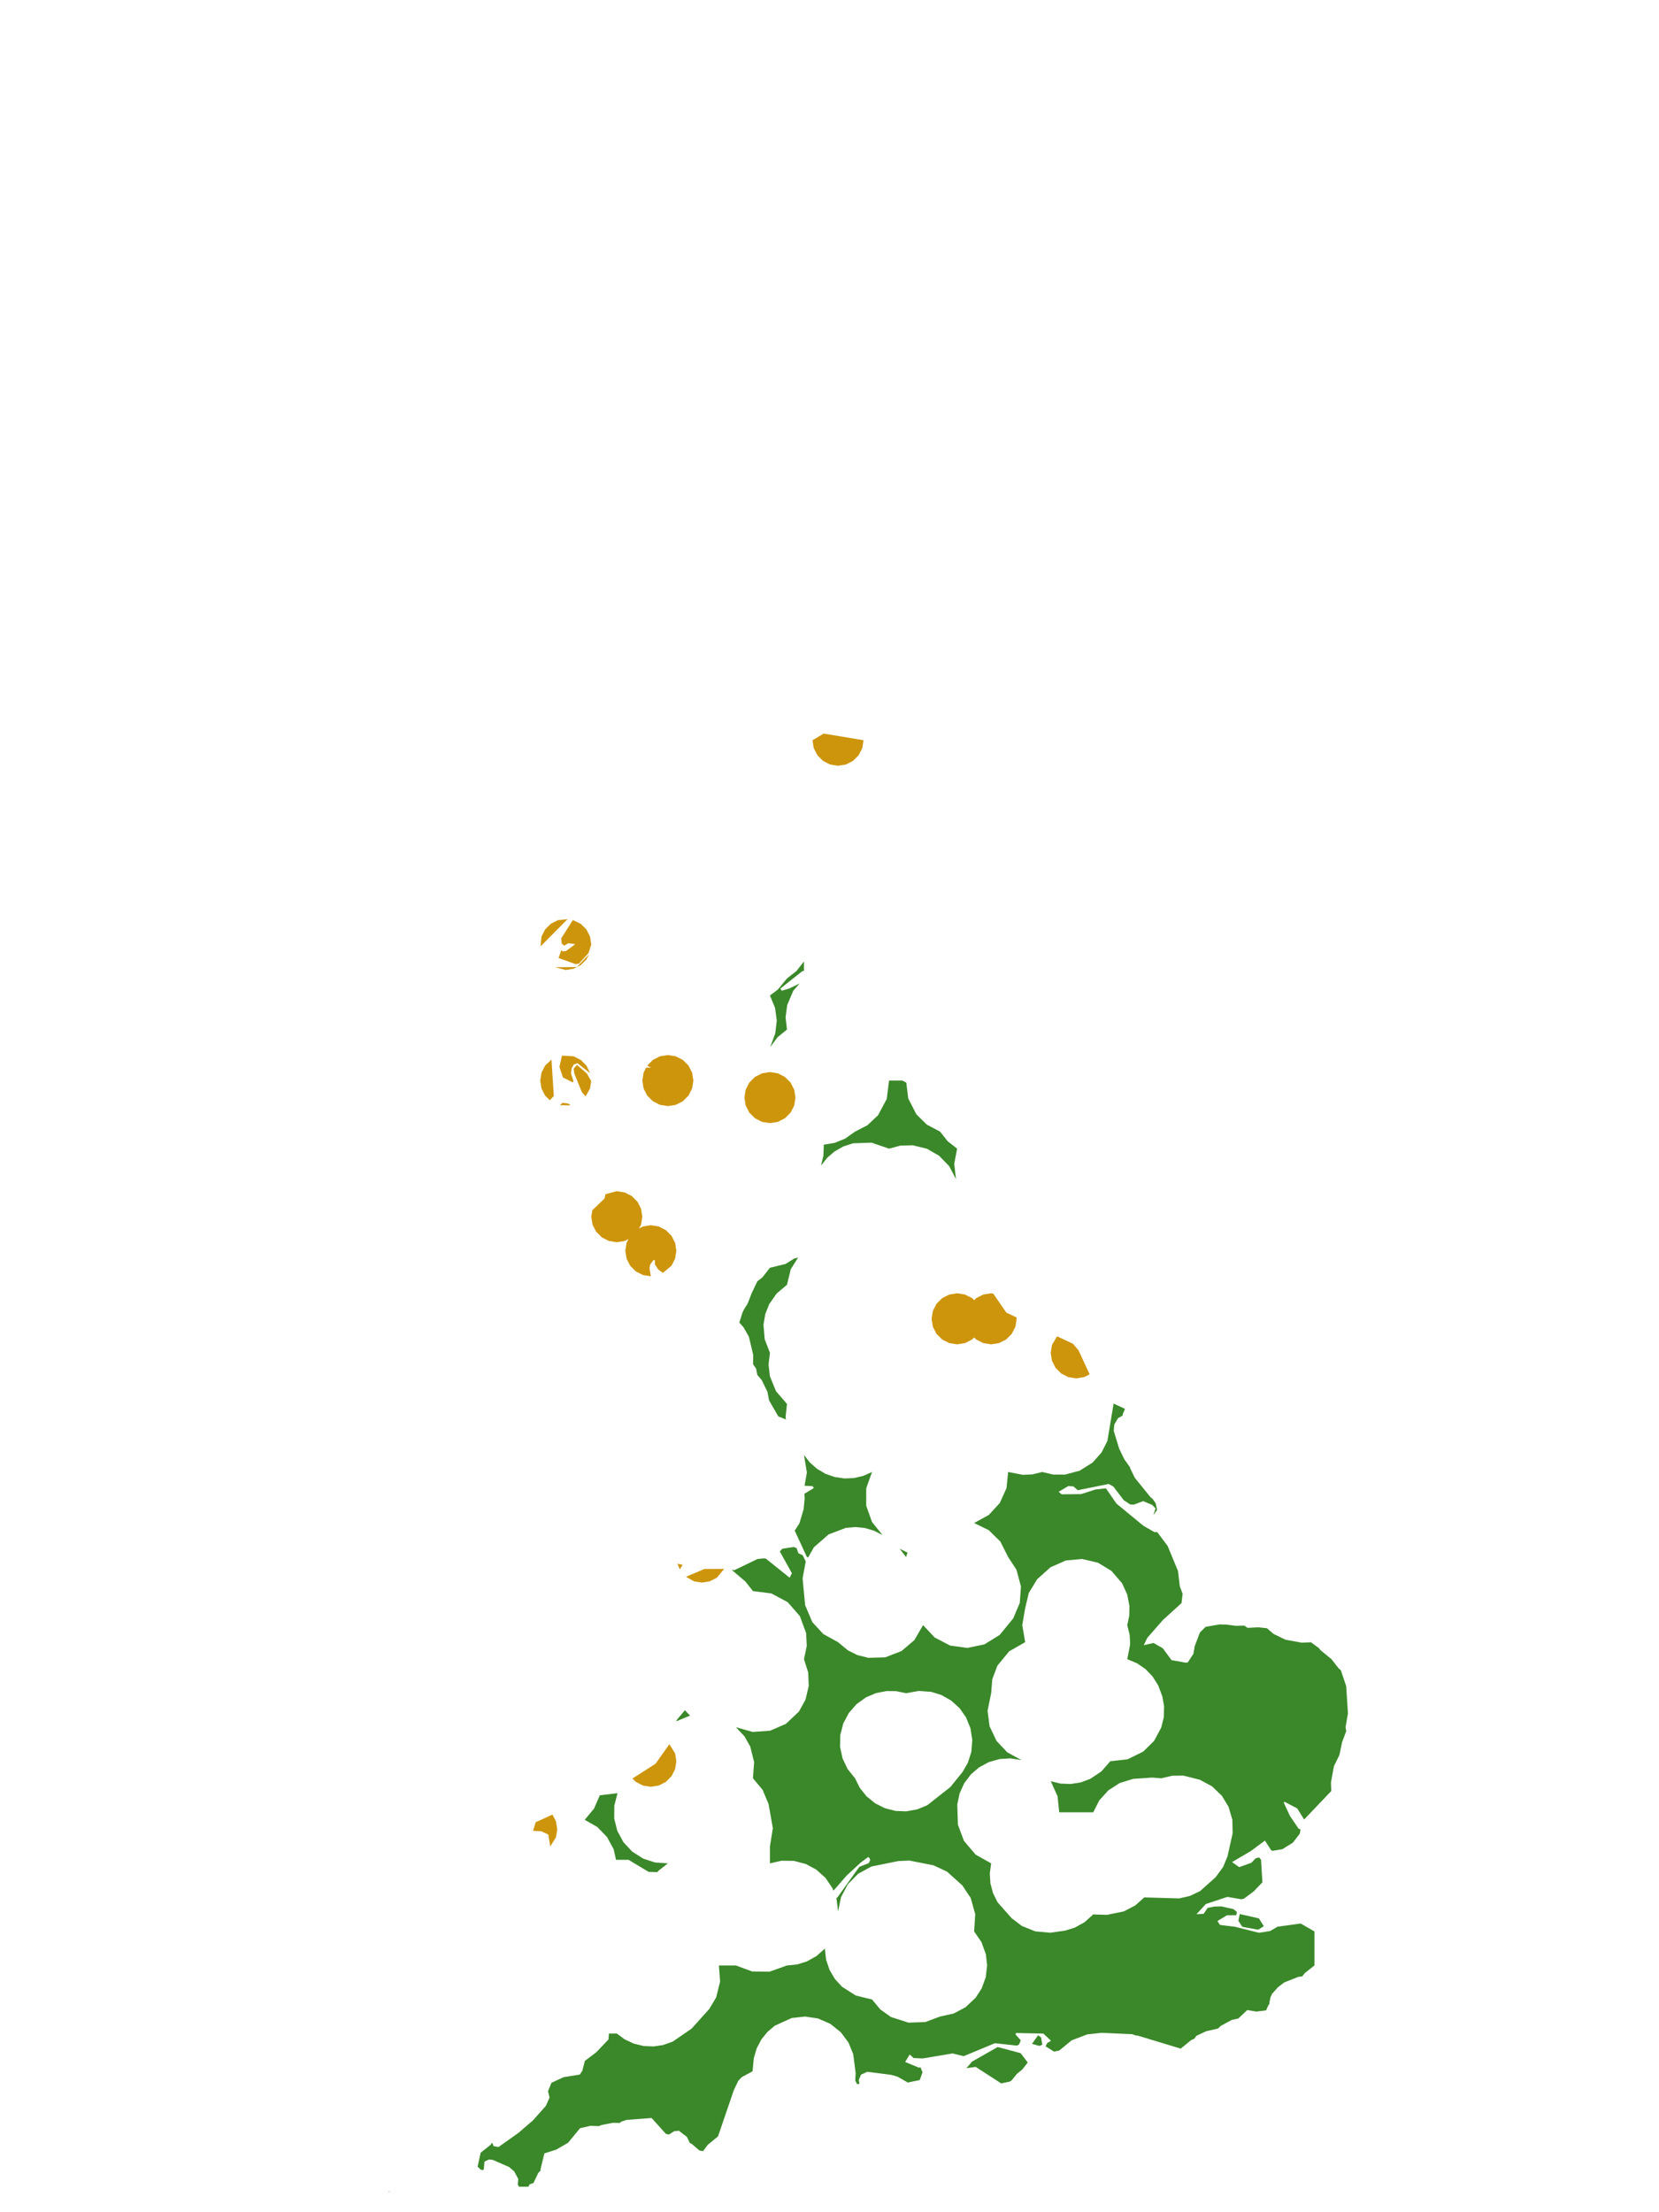 <?xml version="1.0" encoding="UTF-8"?>
<svg xmlns="http://www.w3.org/2000/svg" xmlns:xlink="http://www.w3.org/1999/xlink" width="378pt" height="504pt" viewBox="0 0 378 504" version="1.1">
<g id="data">
<rect x="0" y="0" width="378" height="504" style="fill:rgb(100%,100%,100%);fill-opacity:1;stroke:none;"/>
<path style=" stroke:none;fill-rule:nonzero;fill:rgb(100%,100%,100%);fill-opacity:1;" d="M 53.309 504 L 324.691 504 L 324.691 0 L 53.309 0 Z M 53.309 504 "/>
<path style=" stroke:none;fill-rule:nonzero;fill:rgb(22.745%,53.333%,16.078%);fill-opacity:1;" d="M 256.32 321.027 L 255.855 322.066 L 255.762 322.527 L 254.738 323.094 L 253.891 324.555 L 253.766 325.996 L 254.984 329.992 L 256.16 332.453 L 257.469 334.285 L 257.531 334.566 L 258.594 336.723 L 262.168 341.129 L 262.629 341.504 L 263.316 342.469 L 263.641 343.98 L 262.805 345.191 L 263.281 343.656 L 262.508 342.84 L 260.445 342 L 258.379 342.789 L 257.508 342.754 L 256.035 341.773 L 253.664 338.656 L 252.602 338.082 L 245.551 339.512 L 244.59 338.645 L 243.406 338.559 L 241.211 339.871 L 241.887 340.445 L 246.324 340.395 L 249.617 339.344 L 251.977 339.082 L 254.383 342.559 L 260.535 347.621 L 263.043 349.059 L 263.664 349.039 L 266.047 352.215 L 268.406 357.922 L 268.82 361.418 L 269.453 363.105 L 269.211 365.219 L 264.953 369.094 L 261.395 373.164 L 260.602 374.816 L 262.844 374.312 L 264.938 375.52 L 266.938 378.227 L 270.219 378.805 L 270.625 378.746 L 271.91 376.797 L 272.234 374.961 L 273.406 371.914 L 274.707 370.633 L 277.852 370.086 L 279.477 370.129 L 281.605 370.402 L 283.52 370.352 L 284.254 370.867 L 286.703 370.742 L 288.676 370.953 L 290.156 372.238 L 292.887 373.566 L 296.613 374.246 L 298.707 374.156 L 300.512 375.477 L 300.852 375.93 L 303.371 378 L 305.074 380.172 L 305.504 380.508 L 306.73 384.164 L 307.125 390.344 L 306.582 393.508 L 306.734 394.395 L 305.789 396.918 L 305.184 399.824 L 303.926 402.41 L 303.246 406.137 L 303.328 408.035 L 297.145 414.531 L 295.578 412.012 L 292.742 410.516 L 292.48 410.637 L 293.898 413.703 L 295.891 416.629 L 296.312 416.766 L 296.164 417.742 L 294.574 419.805 L 292.191 421.289 L 290.004 421.656 L 289.66 421.574 L 288.215 419.332 L 284.977 421.73 L 280.719 424.23 L 282.34 425.379 L 285.105 424.398 L 286.098 423.375 L 286.895 423.164 L 287.328 423.711 L 287.633 428.844 L 285.688 430.875 L 283.441 432.559 L 282.844 432.699 L 279.645 432.16 L 274.75 433.781 L 272.609 436.117 L 274.254 436.016 L 275.152 434.668 L 276.684 434.363 L 278.285 434.328 L 281.055 434.949 L 281.828 435.59 L 281.691 436.328 L 279.555 436.348 L 277.391 437.656 L 277.969 438.547 L 281.383 438.965 L 286.863 440.34 L 289.395 439.938 L 291.074 438.957 L 296.363 438.227 L 299.492 440.031 L 299.492 447.785 L 297.32 449.492 L 296.707 450.273 L 295.84 450.375 L 292.621 451.641 L 291.18 452.742 L 289.848 454.227 L 289.461 455.094 L 289.215 456.324 L 289.246 456.523 L 289 456.84 L 288.48 458.012 L 286.254 458.289 L 284.188 457.938 L 282.141 459.871 L 280.66 460.191 L 278.211 461.516 L 277.496 462.156 L 274.789 462.777 L 272.598 463.816 L 272.102 464.484 L 271.418 464.781 L 269.023 466.727 L 259.27 463.777 L 258.812 463.738 L 257.977 463.441 L 250.969 463.129 L 247.711 463.488 L 244.172 464.844 L 241.34 467.168 L 240.16 467.41 L 238.211 466.188 L 238.633 465.438 L 239.469 464.934 L 237.715 463.297 L 231.496 463.172 L 231.379 463.496 L 232.574 464.836 L 232.215 465.75 L 231.738 466.043 L 226.691 465.496 L 219.566 468.449 L 217.055 467.824 L 210.223 468.969 L 208.164 468.875 L 207.273 468.059 L 206.238 469.77 L 209.43 471.09 L 209.715 470.938 L 210.188 472.129 L 209.566 473.891 L 206.844 474.453 L 204.453 473.098 L 203.016 472.699 L 197.625 472.008 L 196.176 472.656 L 195.68 473.863 L 195.816 474.75 L 195.309 474.84 L 194.863 474 L 194.957 472.293 L 194.406 467.996 L 193.344 465.379 L 191.59 463.008 L 189.184 461.082 L 186.359 459.855 L 183.441 459.418 L 180.383 459.758 L 176.535 461.504 L 174.871 462.914 L 173.496 464.609 L 172.414 466.656 L 171.758 468.871 L 171.465 471.895 L 168.992 473.234 L 168.215 474.07 L 167.203 476.18 L 163.602 486.715 L 161.281 488.625 L 160.176 490.094 L 159.348 489.934 L 157.629 488.441 L 157.16 488.211 L 156.527 486.852 L 154.684 485.438 L 153.613 485.543 L 152.418 486.301 L 151.738 486.164 L 148.469 482.535 L 142.797 482.961 L 141.527 483.375 L 141.242 483.664 L 139.641 483.629 L 136.996 484.145 L 136.461 484.387 L 134.508 484.32 L 132.168 484.859 L 129.414 488.195 L 126.715 489.746 L 124.039 490.598 L 123.133 494.289 L 123.215 494.441 L 122.633 495.066 L 121.551 497.344 L 120.66 497.648 L 120.395 498.184 L 118.254 498.184 L 117.969 497.691 L 118.094 496.438 L 117.156 494.691 L 115.984 493.691 L 112.254 492.07 L 111.41 491.984 L 110.375 492.488 L 110.242 494.184 L 110.055 494.402 L 109.523 494.309 L 108.82 493.617 L 109.523 490.43 L 111.691 488.723 L 112.094 488.215 L 112.199 488.254 L 112.445 488.938 L 113.574 489.156 L 118.145 485.91 L 121.426 483.086 L 124.375 479.77 L 125.211 477.887 L 124.875 476.422 L 125.641 474.52 L 128.387 473.238 L 132.105 472.641 L 132.68 471.785 L 133.258 469.527 L 135.859 467.562 L 138.637 464.641 L 138.746 463.293 L 140.539 463.293 L 142.293 464.59 L 144.383 465.578 L 146.625 466.133 L 148.934 466.234 L 151.094 465.91 L 153.27 465.137 L 157.57 462.184 L 161.617 457.68 L 163.18 455.047 L 164.074 451.465 L 163.801 447.785 L 167.676 447.785 L 171.387 449.152 L 175.344 449.195 L 179.309 447.785 L 181.598 447.559 L 183.801 446.883 L 186.035 445.641 L 187.945 443.941 L 188.227 446.477 L 189 448.773 L 190.23 450.863 L 191.867 452.648 L 194.984 454.629 L 198.691 455.539 L 200.582 457.805 L 202.984 459.52 L 207 460.812 L 210.84 460.672 L 214.199 459.414 L 217.289 458.73 L 219.973 457.312 L 222.289 455.148 L 223.684 452.992 L 224.602 450.461 L 224.914 447.785 L 224.633 445.234 L 223.625 442.461 L 221.953 440.031 L 222.203 436.094 L 221.176 432.418 L 219.273 429.551 L 215.781 426.41 L 212.688 424.965 L 207.211 423.883 L 204.668 423.996 L 198.543 425.242 L 195.516 426.906 L 193.188 429.281 L 191.625 432.223 L 190.957 435.48 L 190.617 432.68 L 190.547 432.5 L 190.867 432.195 L 195.793 425.312 L 197.93 424.473 L 198.285 423.781 L 198.07 423.238 L 197.812 423.082 L 196.094 424.355 L 192.906 427.301 L 190.57 429.988 L 189.883 430.734 L 189.668 430.16 L 188.082 427.824 L 185.98 425.941 L 183.609 424.668 L 180.879 423.953 L 178.055 423.922 L 175.43 424.523 L 175.43 420.645 L 176.094 416.516 L 175.121 411.016 L 173.75 407.754 L 171.555 405.137 L 171.828 401.457 L 170.934 397.875 L 169.602 395.551 L 167.676 393.508 L 171.488 394.582 L 175.441 394.312 L 179.074 392.734 L 182.043 389.926 L 183.527 387.234 L 184.266 384.121 L 184.152 381.051 L 183.184 378 L 183.824 374.984 L 183.672 372.039 L 182.246 368.195 L 179.473 365.008 L 175.746 363.02 L 171.555 362.492 L 169.848 360.32 L 166.707 357.641 L 167.34 357.715 L 172.598 355.18 L 173.934 355.047 L 174.484 355.082 L 179.91 359.441 L 180.434 358.43 L 177.68 353.461 L 178.242 352.836 L 180.867 352.449 L 181.504 352.695 L 181.914 353.875 L 182.898 354.332 L 183.594 355.781 L 183.57 355.824 L 182.871 359.578 L 183.441 365.676 L 185.082 369.551 L 187.586 372.277 L 190.938 374.125 L 193.207 376 L 195.391 377.082 L 197.879 377.699 L 201.711 377.578 L 205.406 376.152 L 208.324 373.668 L 210.324 370.246 L 212.949 373.055 L 216.469 374.895 L 220.402 375.441 L 224.289 374.633 L 227.777 372.48 L 230.867 368.707 L 232.355 365.168 L 232.625 361.465 L 231.605 357.633 L 229.707 354.738 L 227.93 351.203 L 225.281 348.609 L 221.953 346.984 L 225.305 345.137 L 227.809 342.41 L 229.328 339.035 L 229.707 335.355 L 233.074 336.008 L 235.238 335.902 L 237.461 335.355 L 239.961 335.941 L 242.66 335.953 L 246.004 335.059 L 248.938 333.215 L 250.988 330.918 L 252.32 328.281 L 253.734 319.77 L 256.121 320.875 Z M 233.586 366.371 L 232.918 370.246 L 233.586 374.125 L 229.934 376.215 L 227.266 379.465 L 226.09 382.57 L 225.832 385.754 L 225.016 389.746 L 225.473 393.285 L 227.055 396.625 L 229.504 399.223 L 232.746 401 L 230.219 400.602 L 227.793 400.746 L 225.332 401.438 L 223.082 402.648 L 221.238 404.23 L 219.695 406.27 L 218.637 408.598 L 218.113 411.102 L 218.258 415.699 L 219.637 419.406 L 222.277 422.516 L 225.832 424.523 L 225.523 426.801 L 225.668 429.094 L 226.262 431.312 L 227.281 433.371 L 230.484 437 L 232.816 438.777 L 235.891 440.016 L 239.316 440.328 L 242.719 439.832 L 244.898 439.16 L 247.113 437.93 L 249.094 436.152 L 252.223 436.254 L 256.059 435.469 L 258.641 434.125 L 260.723 432.277 L 268.664 432.512 L 271.148 431.934 L 273.449 430.828 L 276.961 427.695 L 278.684 425.348 L 279.699 422.891 L 280.855 417.656 L 280.789 414.578 L 279.918 411.625 L 278.383 409.102 L 276.16 406.973 L 273.336 405.453 L 269.621 404.531 L 267.078 404.559 L 264.602 405.137 L 262.473 404.977 L 258.168 405.277 L 255.117 406.223 L 252.539 407.883 L 250.48 410.16 L 249.094 412.891 L 241.34 412.891 L 240.969 409.254 L 239.418 405.805 L 241.656 406.352 L 243.961 406.441 L 246.238 406.082 L 248.398 405.277 L 250.949 403.574 L 252.969 401.262 L 256.914 400.812 L 260.48 399.059 L 262.945 396.629 L 264.59 393.578 L 265.168 391.207 L 265.238 388.766 L 264.836 386.488 L 263.891 383.965 L 262.59 381.91 L 260.988 380.254 L 259.09 378.945 L 256.848 378 L 257.5 374.633 L 257.395 372.473 L 256.848 370.246 L 257.297 368.109 L 257.344 365.926 L 256.836 363.277 L 255.664 360.711 L 253.242 357.891 L 250.176 356.027 L 246.562 355.18 L 242.859 355.512 L 239.348 357.066 L 236.309 359.793 L 234.406 362.926 Z M 194.816 405.137 L 195.902 407.316 L 197.418 409.223 L 199.406 410.84 L 201.578 411.938 L 204.062 412.578 L 206.496 412.672 L 209.016 412.215 L 211.266 411.285 L 216.547 407.129 L 219.332 403.676 L 220.547 401.559 L 221.32 399.113 L 221.535 396.426 L 221.121 393.762 L 220.109 391.262 L 218.633 389.16 L 216.73 387.438 L 214.5 386.168 L 212.168 385.445 L 209.352 385.238 L 206.445 385.754 L 204.184 385.289 L 201.996 385.266 L 199.602 385.727 L 197.355 386.676 L 195.164 388.246 L 193.391 390.277 L 192.133 392.66 L 191.461 395.273 L 191.402 397.965 L 191.969 400.602 L 193.129 403.035 Z M 232.914 471.492 L 231.688 472.492 L 230.438 474.027 L 229.961 474.27 L 228.117 474.645 L 222.297 470.887 L 220.207 471.188 L 221.477 469.684 L 227.316 466.367 L 232.551 467.762 L 234.172 469.895 Z M 181.078 348.715 L 182.16 347.016 L 183.098 343.863 L 183.348 341.359 L 183.273 340.43 L 183.371 340.258 L 185.43 339.016 L 185.141 338.578 L 183.316 338.492 L 183.848 335.48 L 183.184 331.477 L 184.527 333.199 L 186.168 334.641 L 188.051 335.75 L 190.105 336.484 L 192.391 336.832 L 194.57 336.742 L 196.699 336.242 L 198.691 335.355 L 197.367 339.074 L 197.363 343.023 L 198.684 346.746 L 201.074 349.727 L 199.145 348.734 L 197.059 348.117 L 194.898 347.898 L 192.734 348.086 L 188.809 349.57 L 185.449 352.5 L 184.121 354.852 L 183.812 354.641 Z M 202.57 246.184 L 205.621 246.184 L 206.488 246.656 L 206.508 246.695 L 206.934 250.234 L 208.789 253.867 L 211.152 256.203 L 214.199 257.816 L 215.906 259.984 L 218.078 261.691 L 217.418 265.141 L 217.82 268.629 L 216.277 265.688 L 213.969 263.305 L 211.199 261.715 L 207.973 260.926 L 205.164 260.996 L 202.57 261.691 L 198.574 260.324 L 194.355 260.473 L 192.16 261.191 L 190.148 262.332 L 188.492 263.754 L 187.062 265.57 L 187.621 263.273 L 187.699 260.789 L 190.195 260.367 L 192.539 259.418 L 194.816 257.816 L 197.656 256.352 L 200.07 254.07 L 202.043 250.359 Z M 205.004 352.844 L 206.773 353.723 L 206.445 354.738 Z M 175.43 226.801 L 177.238 225.441 L 179.309 222.922 L 181.477 221.215 L 183.184 219.047 L 183.184 221.211 L 182.848 221.227 L 177.805 225.219 L 178.117 225.715 L 179.844 225.195 L 182.199 224.055 L 180.758 225.703 L 179.355 228.984 L 178.992 231.766 L 179.309 234.555 L 177.16 236.316 L 175.492 238.543 L 176.633 235.469 L 176.988 232.551 L 176.602 229.637 Z M 175.43 288.832 L 178.988 287.961 L 180.965 286.719 L 181.016 286.711 L 181.84 286.508 L 180.18 289.148 L 179.309 292.707 L 176.957 294.691 L 175.266 297.113 L 174.367 299.379 L 173.957 301.785 L 174.23 305.105 L 175.43 308.215 L 175.117 310.875 L 175.418 313.539 L 176.812 316.957 L 179.309 319.848 L 178.996 322.828 L 179.086 323.395 L 177.336 322.691 L 175.223 319.031 L 174.871 317.117 L 173.543 314.387 L 172.543 313.23 L 172.289 311.832 L 171.582 310.793 L 171.625 308.711 L 170.633 304.539 L 169.379 302.34 L 168.453 301.316 L 169.164 299.059 L 169.535 298.281 L 170.363 296.961 L 171.145 294.953 L 171.164 294.844 L 172.555 291.922 L 173.723 291 Z M 154.164 391.895 L 156.047 389.629 L 157.234 390.859 L 154.094 392.152 Z M 133.227 414.598 L 135.344 412.051 L 136.66 409.016 L 140.695 408.535 L 139.965 411.391 L 139.953 414.344 L 140.641 417.082 L 142.039 419.684 L 144.051 421.848 L 146.539 423.434 L 149.223 424.316 L 152.168 424.523 L 150 426.23 L 149.773 426.516 L 147.785 426.461 L 143.211 423.711 L 140.359 423.715 L 139.824 421.301 L 138.305 418.512 L 136.094 416.234 Z M 88.945 499.121 L 88.543 499.441 L 88.566 499.309 L 88.941 499.117 Z M 286.68 439.637 L 283.059 438.977 L 282.164 437.605 L 282.484 436.07 L 286.84 437.055 L 287.961 438.832 Z M 236.836 466.113 L 235.137 465.645 L 236.523 463.684 L 237.195 464.164 L 237.5 465.84 Z M 236.836 466.113 "/>
<path style=" stroke:none;fill-rule:nonzero;fill:rgb(80.392%,58.431%,4.706%);fill-opacity:1;" d="M 223.891 300.461 L 223.609 302.258 L 222.781 303.879 L 221.496 305.168 L 219.875 305.992 L 218.078 306.277 L 216.281 305.992 L 214.66 305.168 L 213.371 303.879 L 212.547 302.258 L 212.262 300.461 L 212.547 298.664 L 213.371 297.043 L 214.66 295.758 L 216.281 294.93 L 218.078 294.645 L 219.875 294.93 L 221.496 295.758 L 222.781 297.043 L 223.609 298.664 Z M 223.891 300.461 "/>
<path style=" stroke:none;fill-rule:nonzero;fill:rgb(80.392%,58.431%,4.706%);fill-opacity:1;" d="M 181.246 250.062 L 180.961 251.859 L 180.137 253.48 L 178.848 254.766 L 177.227 255.594 L 175.43 255.875 L 173.633 255.594 L 172.012 254.766 L 170.727 253.48 L 169.898 251.859 L 169.617 250.062 L 169.898 248.266 L 170.727 246.645 L 172.012 245.355 L 173.633 244.531 L 175.43 244.246 L 177.227 244.531 L 178.848 245.355 L 180.137 246.645 L 180.961 248.266 Z M 181.246 250.062 "/>
<path style=" stroke:none;fill-rule:nonzero;fill:rgb(80.392%,58.431%,4.706%);fill-opacity:1;" d="M 157.984 246.184 L 157.699 247.98 L 156.875 249.602 L 155.586 250.891 L 153.965 251.715 L 152.168 252 L 150.371 251.715 L 148.75 250.891 L 147.465 249.602 L 146.637 247.98 L 146.355 246.184 L 146.637 244.387 L 147.234 243.215 L 148.301 243.254 L 147.465 242.766 L 148.75 241.48 L 150.371 240.652 L 152.168 240.371 L 153.965 240.652 L 155.586 241.48 L 156.875 242.766 L 157.699 244.387 Z M 157.984 246.184 "/>
<path style=" stroke:none;fill-rule:nonzero;fill:rgb(80.392%,58.431%,4.706%);fill-opacity:1;" d="M 146.355 277.199 L 146.07 278.996 L 145.242 280.617 L 143.957 281.906 L 142.336 282.73 L 140.539 283.016 L 138.742 282.73 L 137.121 281.906 L 135.832 280.617 L 135.008 278.996 L 134.723 277.199 L 134.957 275.719 L 137.758 273.035 L 137.953 272.07 L 140.539 271.383 L 142.336 271.668 L 143.957 272.496 L 145.242 273.781 L 146.07 275.402 Z M 146.355 277.199 "/>
<path style=" stroke:none;fill-rule:nonzero;fill:rgb(80.392%,58.431%,4.706%);fill-opacity:1;" d="M 154.109 284.953 L 153.824 286.75 L 152.996 288.371 L 151.043 290 L 149.984 289.23 L 149.215 288.043 L 149.23 287.168 L 148.945 287.023 L 148.156 288.078 L 147.988 288.91 L 148.293 290.77 L 146.496 290.484 L 144.875 289.66 L 143.586 288.371 L 142.762 286.75 L 142.477 284.953 L 142.762 283.156 L 143.586 281.535 L 144.875 280.25 L 146.496 279.422 L 148.293 279.137 L 150.09 279.422 L 151.711 280.25 L 152.996 281.535 L 153.824 283.156 Z M 154.109 284.953 "/>
<path style=" stroke:none;fill-rule:nonzero;fill:rgb(80.392%,58.431%,4.706%);fill-opacity:1;" d="M 231.645 300.461 L 231.363 302.258 L 230.535 303.879 L 229.25 305.168 L 227.629 305.992 L 225.832 306.277 L 224.035 305.992 L 222.414 305.168 L 221.125 303.879 L 220.301 302.258 L 220.016 300.461 L 220.301 298.664 L 221.125 297.043 L 222.414 295.758 L 224.035 294.93 L 225.832 294.645 L 226.316 294.723 L 229.305 299.062 L 231.594 300.129 Z M 231.645 300.461 "/>
<path style=" stroke:none;fill-rule:nonzero;fill:rgb(80.392%,58.431%,4.706%);fill-opacity:1;" d="M 134.723 215.168 L 134.105 217.117 L 131.898 219.547 L 131.125 219.645 L 127.281 218.266 L 127.883 216.461 L 128.195 216.742 L 128.945 216.672 L 131.07 215.113 L 129.508 214.883 L 128.551 215.441 L 127.98 214.949 L 127.875 213.785 L 130.523 209.609 L 132.324 210.465 L 133.613 211.75 L 134.438 213.371 Z M 134.211 217.41 L 133.613 218.586 L 132.324 219.875 L 130.703 220.699 L 128.906 220.984 L 126.445 220.359 L 131.438 220.32 Z M 123.16 215.609 L 123.375 213.371 L 124.203 211.75 L 125.488 210.465 L 127.109 209.637 L 129.312 209.418 Z M 123.16 215.609 "/>
<path style=" stroke:none;fill-rule:nonzero;fill:rgb(80.392%,58.431%,4.706%);fill-opacity:1;" d="M 196.754 168.645 L 196.469 170.441 L 195.645 172.062 L 194.355 173.352 L 192.734 174.176 L 190.938 174.461 L 189.141 174.176 L 187.52 173.352 L 186.234 172.062 L 185.406 170.441 L 185.125 168.645 L 187.676 167.129 Z M 196.754 168.645 "/>
<path style=" stroke:none;fill-rule:nonzero;fill:rgb(80.392%,58.431%,4.706%);fill-opacity:1;" d="M 134.703 246.305 L 134.438 247.98 L 133.43 249.785 L 132.59 248.836 L 130.844 244.566 L 130.707 243.465 L 131.461 242.613 L 133.719 244.574 Z M 128.047 240.504 L 130.703 240.652 L 132.324 241.48 L 133.613 242.766 L 134.457 244.496 L 131.566 242.223 L 130.758 242.5 L 130.27 243.348 L 130.094 244.535 L 130.664 246.309 L 130.52 246.613 L 128.258 245.465 L 127.469 243.074 Z M 129.992 251.828 L 127.574 251.789 L 128.18 251.246 L 129.539 251.441 Z M 125.273 250.676 L 124.203 249.602 L 123.375 247.98 L 123.094 246.184 L 123.375 244.387 L 124.203 242.766 L 125.656 241.395 L 126.188 249.699 Z M 125.273 250.676 "/>
<path style=" stroke:none;fill-rule:nonzero;fill:rgb(80.392%,58.431%,4.706%);fill-opacity:1;" d="M 248.27 313.105 L 247.012 313.746 L 245.215 314.031 L 243.418 313.746 L 241.797 312.922 L 240.512 311.633 L 239.684 310.012 L 239.398 308.215 L 239.684 306.418 L 240.855 304.453 L 244.477 306.141 L 245.742 307.637 Z M 248.27 313.105 "/>
<path style=" stroke:none;fill-rule:nonzero;fill:rgb(80.392%,58.431%,4.706%);fill-opacity:1;" d="M 154.109 401.262 L 153.824 403.059 L 152.996 404.68 L 151.711 405.965 L 150.09 406.793 L 148.293 407.078 L 146.496 406.793 L 144.875 405.965 L 144.098 405.191 L 149.359 401.828 L 152.52 397.367 L 153.824 399.465 Z M 154.109 401.262 "/>
<path style=" stroke:none;fill-rule:nonzero;fill:rgb(80.392%,58.431%,4.706%);fill-opacity:1;" d="M 126.969 416.77 L 126.684 418.566 L 125.375 420.672 L 124.93 417.953 L 123.328 417.211 L 121.445 417.105 L 122.062 415.152 L 125.883 413.402 L 126.684 414.973 Z M 126.969 416.77 "/>
<path style=" stroke:none;fill-rule:nonzero;fill:rgb(80.392%,58.431%,4.706%);fill-opacity:1;" d="M 164.992 357.441 L 163.34 359.441 L 161.719 360.27 L 159.922 360.555 L 158.125 360.27 L 156.297 359.234 L 160.492 357.457 Z M 154.902 357.535 L 154.348 356.258 L 155.547 356.504 Z M 154.902 357.535 "/>
</g>
</svg>
